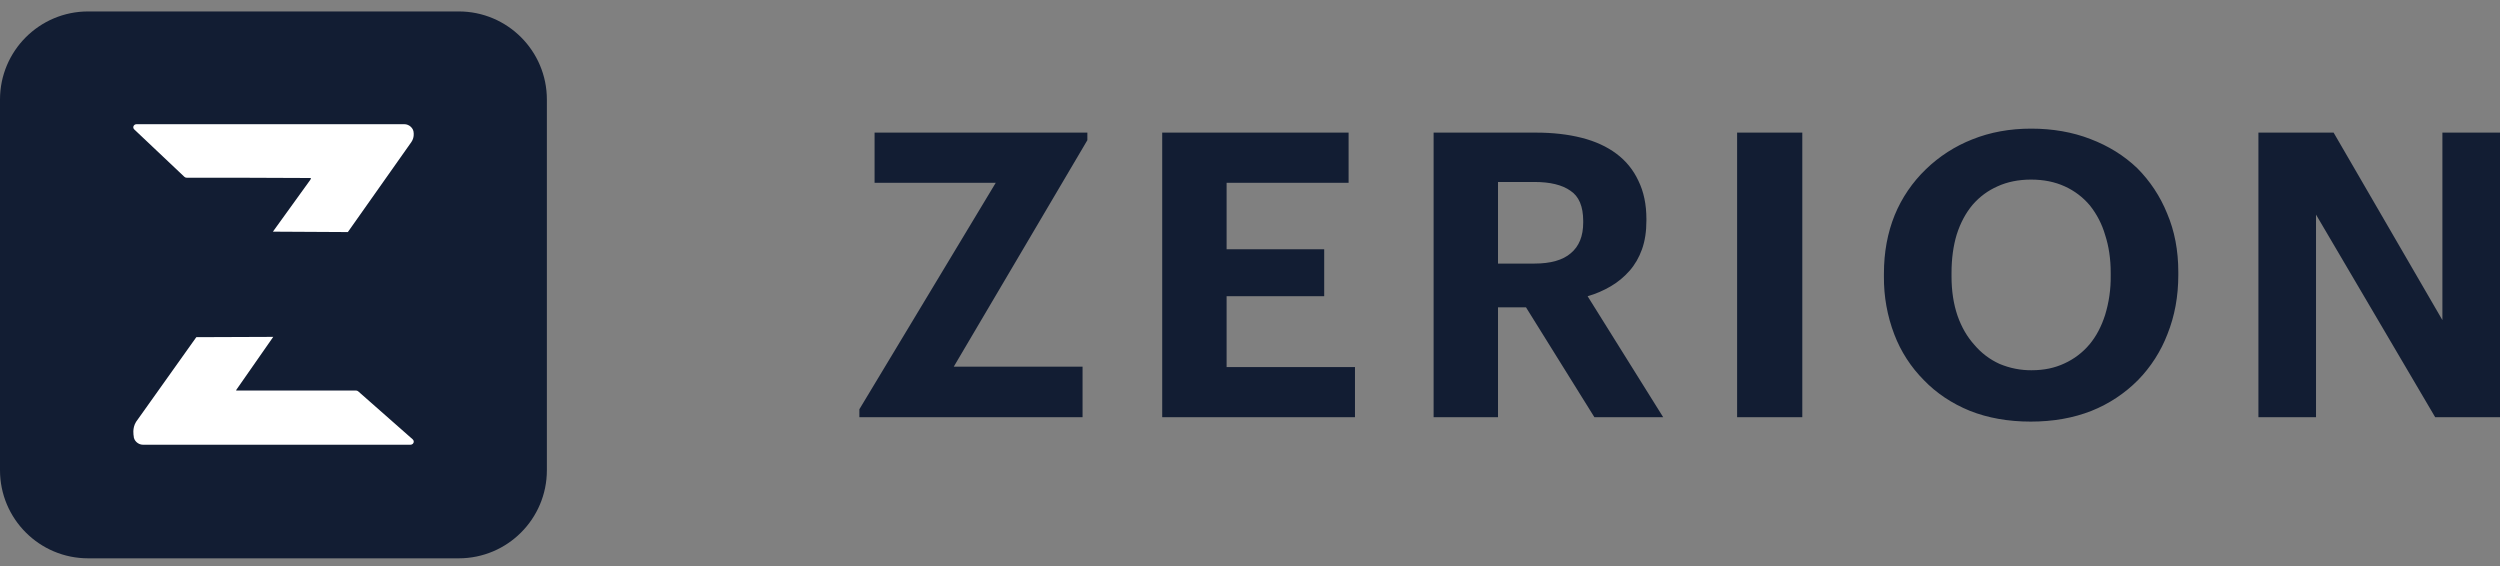 <svg fill="none" height="29" viewbox="0 0 128 29" width="128"><rect width="100%" height="100%" fill="#808080" stroke="none"/><g><path d="M44 20.954L50.983 9.358H44.778V6.79H55.673V7.177L48.833 18.773H55.427V21.362H44V20.954ZM59.505 6.79H69.048V9.358H62.802V12.761H67.799V15.166H62.802V18.794H69.375V21.362H59.505V6.79ZM73.401 6.79H78.644C79.504 6.79 80.282 6.878 80.978 7.055C81.675 7.231 82.268 7.503 82.76 7.87C83.251 8.237 83.627 8.699 83.886 9.256C84.159 9.813 84.296 10.466 84.296 11.212V11.294C84.296 11.851 84.221 12.34 84.071 12.761C83.921 13.182 83.709 13.549 83.436 13.861C83.16 14.176 82.835 14.445 82.473 14.657C82.1 14.876 81.702 15.048 81.286 15.167L85.156 21.362H81.634L78.132 15.737H76.698V21.362H73.401V6.79ZM78.561 13.495C79.395 13.495 80.016 13.318 80.425 12.965C80.849 12.612 81.06 12.089 81.06 11.395V11.315C81.06 10.567 80.842 10.051 80.405 9.765C79.982 9.466 79.367 9.317 78.562 9.317H76.698V13.495H78.562H78.561ZM88.94 6.79H92.278V21.362H88.94V6.79ZM104.034 18.956C104.648 18.956 105.201 18.841 105.693 18.61C106.191 18.384 106.632 18.05 106.983 17.632C107.324 17.225 107.591 16.722 107.782 16.124C107.98 15.477 108.076 14.803 108.068 14.127V13.964C108.068 13.257 107.973 12.612 107.782 12.028C107.623 11.479 107.358 10.966 107.003 10.519C106.652 10.101 106.211 9.766 105.713 9.541C105.208 9.311 104.635 9.195 103.993 9.195C103.351 9.195 102.778 9.31 102.273 9.541C101.781 9.759 101.358 10.071 101.003 10.479C100.648 10.899 100.375 11.409 100.184 12.007C100.007 12.591 99.918 13.25 99.918 13.984V14.147C99.918 14.894 100.02 15.567 100.225 16.165C100.43 16.749 100.717 17.245 101.085 17.653C101.44 18.073 101.87 18.4 102.375 18.631C102.9 18.852 103.464 18.963 104.034 18.957V18.956ZM103.973 21.586C102.826 21.586 101.788 21.403 100.86 21.036C99.932 20.656 99.147 20.132 98.505 19.466C97.841 18.8 97.324 18.002 96.989 17.123C96.628 16.18 96.448 15.178 96.457 14.168V14.004C96.457 12.918 96.641 11.919 97.01 11.009C97.374 10.125 97.918 9.327 98.607 8.665C99.29 8.003 100.098 7.484 100.983 7.136C101.897 6.769 102.901 6.586 103.993 6.586C105.099 6.586 106.109 6.763 107.024 7.116C107.952 7.469 108.751 7.966 109.42 8.604C110.083 9.267 110.605 10.057 110.956 10.927C111.338 11.824 111.529 12.822 111.529 13.923V14.086C111.529 15.173 111.345 16.178 110.976 17.102C110.638 17.985 110.123 18.79 109.461 19.466C108.785 20.146 107.976 20.68 107.085 21.036C106.157 21.403 105.119 21.586 103.973 21.586ZM115.631 6.79H119.481L125.051 16.389V6.789H128V21.362H124.682L118.58 10.988V21.362H115.631V6.79Z" fill="#121D33"></path><path d="M23.488 0.586H4.512C2.02 0.586 0 2.606 0 5.098V24.074C0 26.566 2.02 28.586 4.512 28.586H23.488C25.98 28.586 28 26.566 28 24.074V5.098C28 2.606 25.98 0.586 23.488 0.586Z" fill="#121D33"></path><path clip-rule="evenodd" d="M12.108 19.947L13.99 17.248L10.051 17.263L6.968 21.596C6.758 21.927 6.844 22.32 6.844 22.32C6.844 22.557 7.068 22.77 7.318 22.77H21.018C21.11 22.77 21.185 22.7 21.185 22.612C21.185 22.59 21.18 22.569 21.171 22.549C21.162 22.529 21.148 22.511 21.132 22.496L18.339 20.036C18.307 20.009 18.267 19.995 18.226 19.995H12.108C12.108 19.995 12.067 20.002 12.108 19.947ZM15.888 9.207L13.973 11.861L17.81 11.882C19.533 9.443 20.995 7.374 21.065 7.269C21.217 7.044 21.179 6.804 21.179 6.804C21.179 6.57 20.954 6.359 20.704 6.359H6.991C6.843 6.359 6.769 6.527 6.873 6.626L9.439 9.052C9.469 9.082 9.513 9.099 9.557 9.099H12.121L15.887 9.114C15.887 9.114 15.959 9.108 15.887 9.207H15.888Z" fill="white" fill-rule="evenodd"></path></g></svg>